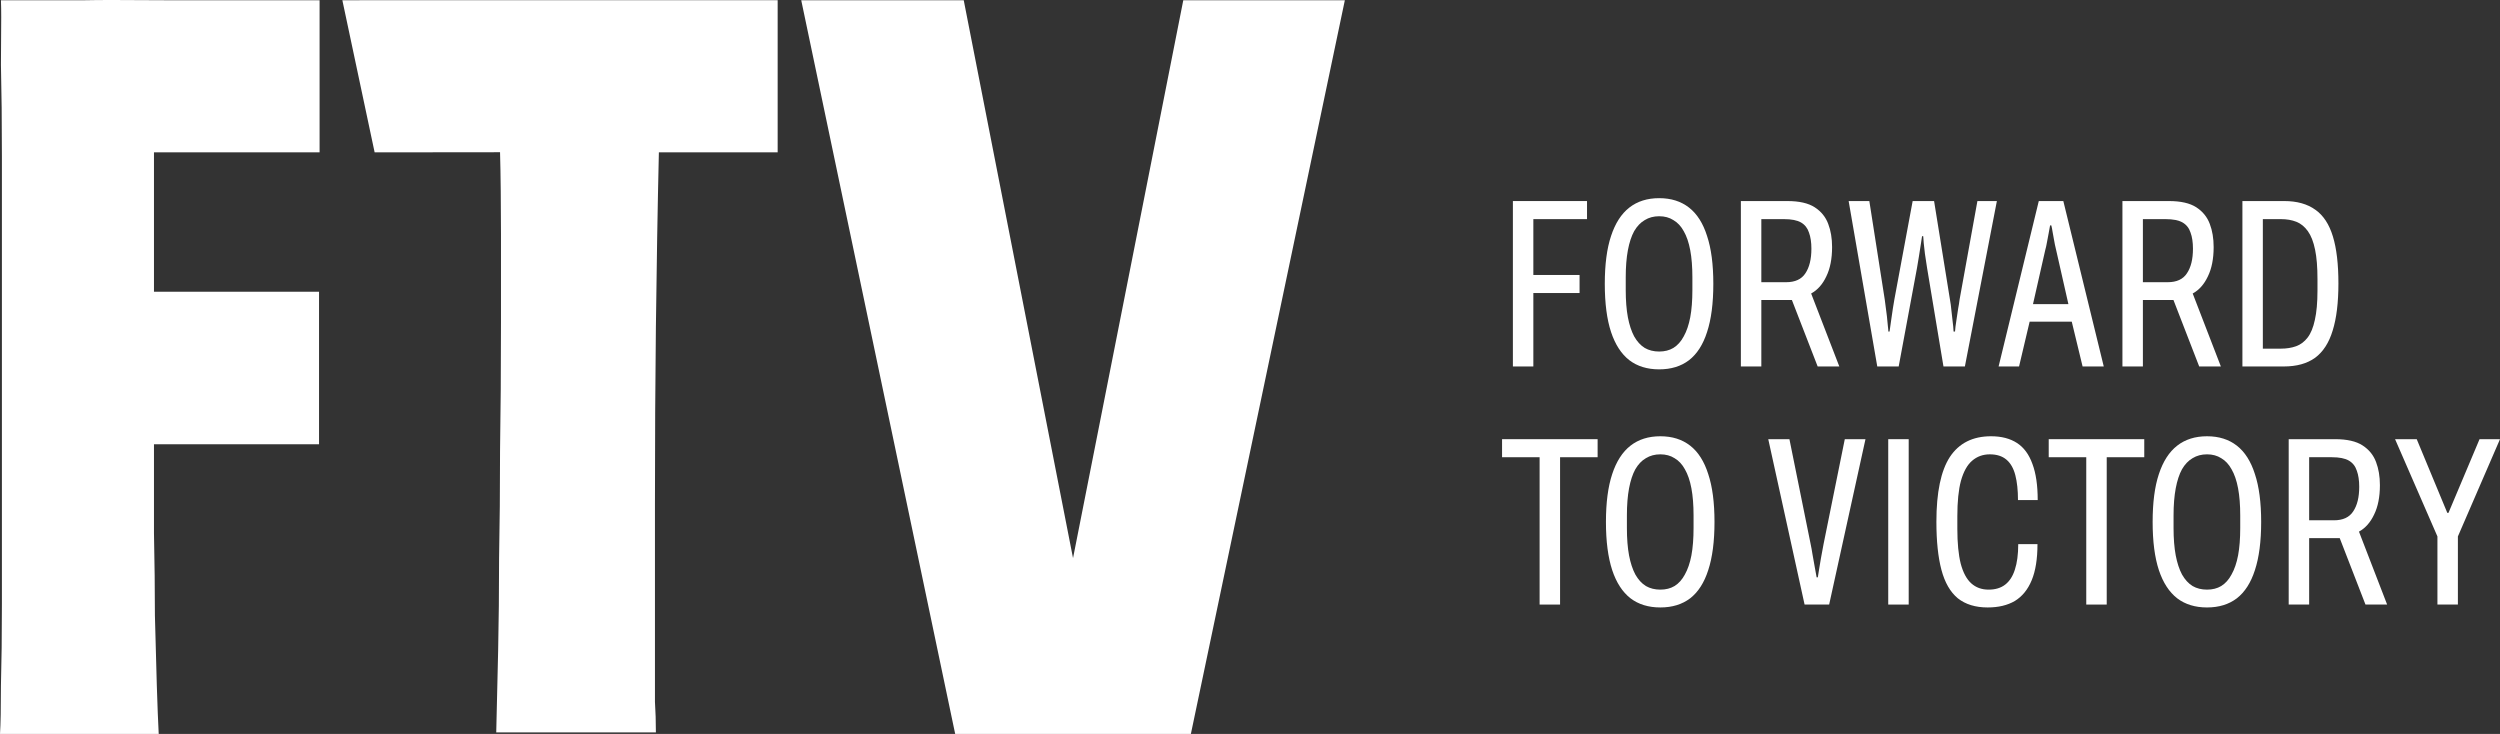 <svg width="109" height="32" viewBox="0 0 109 32" fill="none" xmlns="http://www.w3.org/2000/svg">
<rect x="0" y="0" width="109" height="32" fill="#333333" stroke="none"/>
<g id="Group 1321314596">
<g id="Group 33">
<path id="Vector" d="M106.272 26.359V23.389L104.425 19.148H105.369L106.702 22.36H106.754L108.108 19.148H109L107.164 23.389V26.359H106.272Z" fill="white"/>
<path id="Vector_2" d="M99.787 26.359V19.148H101.812C102.33 19.148 102.729 19.239 103.009 19.421C103.288 19.602 103.484 19.844 103.596 20.145C103.708 20.439 103.764 20.775 103.764 21.153C103.764 21.663 103.68 22.09 103.512 22.433C103.351 22.776 103.131 23.025 102.851 23.179L104.079 26.359H103.135L102.012 23.462H100.679V26.359H99.787ZM100.679 22.685H101.76C102.152 22.685 102.431 22.556 102.599 22.297C102.774 22.038 102.862 21.681 102.862 21.226C102.862 20.946 102.827 20.712 102.757 20.523C102.694 20.327 102.578 20.18 102.41 20.082C102.243 19.984 101.994 19.935 101.665 19.935H100.679V22.685Z" fill="white"/>
<path id="Vector_3" d="M96.226 26.485C95.708 26.485 95.275 26.352 94.925 26.086C94.575 25.813 94.309 25.404 94.127 24.858C93.945 24.305 93.855 23.605 93.855 22.759C93.855 21.912 93.945 21.215 94.127 20.67C94.309 20.117 94.575 19.704 94.925 19.431C95.275 19.158 95.708 19.021 96.226 19.021C96.744 19.021 97.177 19.158 97.527 19.431C97.877 19.704 98.139 20.117 98.314 20.67C98.496 21.215 98.587 21.912 98.587 22.759C98.587 23.605 98.496 24.305 98.314 24.858C98.139 25.404 97.877 25.813 97.527 26.086C97.177 26.352 96.744 26.485 96.226 26.485ZM96.226 25.708C96.464 25.708 96.67 25.656 96.845 25.551C97.027 25.439 97.177 25.271 97.296 25.047C97.422 24.823 97.517 24.547 97.58 24.218C97.643 23.882 97.674 23.483 97.674 23.021V22.475C97.674 22.02 97.643 21.625 97.58 21.289C97.517 20.953 97.422 20.677 97.296 20.46C97.177 20.243 97.027 20.082 96.845 19.977C96.67 19.865 96.464 19.809 96.226 19.809C95.988 19.809 95.778 19.865 95.596 19.977C95.415 20.082 95.261 20.243 95.135 20.46C95.016 20.677 94.925 20.953 94.862 21.289C94.799 21.625 94.767 22.02 94.767 22.475V23.021C94.767 23.483 94.799 23.882 94.862 24.218C94.925 24.547 95.016 24.823 95.135 25.047C95.261 25.271 95.415 25.439 95.596 25.551C95.778 25.656 95.988 25.708 96.226 25.708Z" fill="white"/>
<path id="Vector_4" d="M90.961 26.359V19.935H89.324V19.148H93.49V19.935H91.853V26.359H90.961Z" fill="white"/>
<path id="Vector_5" d="M86.662 26.485C86.13 26.485 85.697 26.352 85.361 26.086C85.032 25.813 84.794 25.4 84.647 24.848C84.5 24.295 84.427 23.595 84.427 22.748C84.427 21.467 84.623 20.526 85.014 19.924C85.413 19.322 86.011 19.021 86.809 19.021C87.263 19.021 87.641 19.119 87.942 19.315C88.243 19.511 88.467 19.816 88.614 20.229C88.767 20.635 88.844 21.16 88.844 21.803H87.984C87.984 21.376 87.945 21.016 87.869 20.722C87.792 20.421 87.662 20.194 87.48 20.04C87.298 19.886 87.057 19.809 86.756 19.809C86.456 19.809 86.197 19.903 85.98 20.092C85.77 20.274 85.609 20.565 85.497 20.963C85.392 21.355 85.34 21.87 85.34 22.507V23.052C85.34 23.675 85.389 24.183 85.487 24.575C85.591 24.966 85.745 25.253 85.948 25.435C86.151 25.617 86.403 25.708 86.704 25.708C86.998 25.708 87.239 25.635 87.428 25.488C87.617 25.341 87.757 25.124 87.848 24.837C87.945 24.543 87.995 24.172 87.995 23.724H88.834C88.834 24.368 88.75 24.893 88.582 25.299C88.414 25.705 88.169 26.006 87.848 26.202C87.526 26.391 87.131 26.485 86.662 26.485Z" fill="white"/>
<path id="Vector_6" d="M82.327 26.359V19.148H83.219V26.359H82.327Z" fill="white"/>
<path id="Vector_7" d="M78.68 26.359L77.096 19.148H78.019L78.942 23.714C78.971 23.847 78.999 24.001 79.026 24.176C79.061 24.351 79.093 24.529 79.121 24.711C79.156 24.886 79.184 25.04 79.205 25.173H79.257C79.271 25.089 79.289 24.977 79.31 24.837C79.338 24.69 79.366 24.522 79.394 24.333C79.429 24.137 79.467 23.931 79.509 23.714L80.433 19.148H81.335L79.751 26.359H78.68Z" fill="white"/>
<path id="Vector_8" d="M72.391 26.485C71.873 26.485 71.44 26.352 71.09 26.086C70.74 25.813 70.474 25.404 70.292 24.858C70.111 24.305 70.019 23.605 70.019 22.759C70.019 21.912 70.111 21.215 70.292 20.67C70.474 20.117 70.74 19.704 71.09 19.431C71.44 19.158 71.873 19.021 72.391 19.021C72.909 19.021 73.342 19.158 73.692 19.431C74.042 19.704 74.304 20.117 74.479 20.67C74.661 21.215 74.752 21.912 74.752 22.759C74.752 23.605 74.661 24.305 74.479 24.858C74.304 25.404 74.042 25.813 73.692 26.086C73.342 26.352 72.909 26.485 72.391 26.485ZM72.391 25.708C72.629 25.708 72.835 25.656 73.01 25.551C73.192 25.439 73.342 25.271 73.461 25.047C73.587 24.823 73.682 24.547 73.745 24.218C73.808 23.882 73.839 23.483 73.839 23.021V22.475C73.839 22.02 73.808 21.625 73.745 21.289C73.682 20.953 73.587 20.677 73.461 20.46C73.342 20.243 73.192 20.082 73.01 19.977C72.835 19.865 72.629 19.809 72.391 19.809C72.153 19.809 71.943 19.865 71.761 19.977C71.579 20.082 71.426 20.243 71.3 20.46C71.181 20.677 71.09 20.953 71.027 21.289C70.964 21.625 70.933 22.02 70.933 22.475V23.021C70.933 23.483 70.964 23.882 71.027 24.218C71.09 24.547 71.181 24.823 71.3 25.047C71.426 25.271 71.579 25.439 71.761 25.551C71.943 25.656 72.153 25.708 72.391 25.708Z" fill="white"/>
<path id="Vector_9" d="M67.127 26.359V19.935H65.49V19.148H69.656V19.935H68.019V26.359H67.127Z" fill="white"/>
<path id="Vector_10" d="M97.769 15.978V8.766H99.594C100.147 8.766 100.598 8.892 100.948 9.144C101.298 9.389 101.553 9.778 101.714 10.309C101.875 10.834 101.955 11.517 101.955 12.357C101.955 13.196 101.871 13.882 101.704 14.414C101.543 14.946 101.287 15.341 100.938 15.6C100.588 15.852 100.133 15.978 99.573 15.978H97.769ZM98.66 15.201H99.448C99.692 15.201 99.913 15.166 100.109 15.096C100.304 15.026 100.472 14.9 100.612 14.718C100.752 14.537 100.857 14.281 100.927 13.952C101.004 13.616 101.042 13.189 101.042 12.671V12.168C101.042 11.65 101.008 11.223 100.938 10.887C100.868 10.544 100.763 10.274 100.623 10.079C100.483 9.883 100.315 9.746 100.119 9.669C99.923 9.592 99.699 9.554 99.448 9.554H98.66V15.201Z" fill="white"/>
<path id="Vector_11" d="M92.538 15.978V8.766H94.563C95.081 8.766 95.48 8.857 95.76 9.039C96.039 9.221 96.235 9.463 96.347 9.764C96.459 10.057 96.515 10.393 96.515 10.771C96.515 11.282 96.431 11.709 96.263 12.052C96.102 12.395 95.882 12.643 95.602 12.797L96.83 15.978H95.885L94.763 13.081H93.43V15.978H92.538ZM93.43 12.304H94.511C94.903 12.304 95.182 12.175 95.35 11.916C95.525 11.657 95.613 11.3 95.613 10.845C95.613 10.565 95.578 10.331 95.508 10.142C95.445 9.946 95.329 9.799 95.161 9.701C94.993 9.603 94.745 9.554 94.416 9.554H93.43V12.304Z" fill="white"/>
<path id="Vector_12" d="M87.139 15.978L88.891 8.766H89.961L91.724 15.978H90.801L90.329 14.026H88.492L88.031 15.978H87.139ZM88.639 13.259H90.182L89.647 10.897C89.633 10.827 89.615 10.75 89.594 10.666C89.58 10.575 89.563 10.481 89.542 10.383C89.521 10.278 89.503 10.18 89.489 10.089C89.475 9.991 89.458 9.904 89.437 9.827H89.384C89.37 9.925 89.349 10.04 89.321 10.173C89.3 10.299 89.276 10.428 89.248 10.561C89.227 10.687 89.202 10.799 89.174 10.897L88.639 13.259Z" fill="white"/>
<path id="Vector_13" d="M81.849 15.978L80.601 8.766H81.503L82.175 13.06C82.217 13.354 82.248 13.595 82.269 13.784C82.29 13.966 82.304 14.11 82.311 14.214C82.325 14.319 82.332 14.4 82.332 14.456H82.385C82.391 14.414 82.402 14.341 82.416 14.236C82.43 14.131 82.447 14.008 82.468 13.868C82.489 13.721 82.51 13.578 82.531 13.438C82.559 13.291 82.58 13.165 82.594 13.06L83.392 8.766H84.326L85.018 13.06C85.046 13.214 85.067 13.371 85.081 13.532C85.102 13.693 85.12 13.851 85.134 14.005C85.155 14.159 85.169 14.309 85.176 14.456H85.239C85.239 14.414 85.246 14.341 85.26 14.236C85.274 14.131 85.291 14.012 85.312 13.879C85.333 13.739 85.354 13.599 85.375 13.459C85.403 13.312 85.424 13.179 85.438 13.06L86.215 8.766H87.064L85.669 15.978H84.735L84.021 11.685C83.987 11.454 83.955 11.247 83.927 11.065C83.906 10.876 83.888 10.719 83.874 10.593C83.868 10.46 83.861 10.362 83.853 10.299H83.801C83.794 10.362 83.777 10.477 83.749 10.645C83.721 10.806 83.693 10.985 83.665 11.181C83.637 11.37 83.609 11.538 83.581 11.685L82.783 15.978H81.849Z" fill="white"/>
<path id="Vector_14" d="M75.902 15.978V8.766H77.928C78.445 8.766 78.844 8.857 79.124 9.039C79.404 9.221 79.6 9.463 79.711 9.764C79.823 10.057 79.879 10.393 79.879 10.771C79.879 11.282 79.795 11.709 79.627 12.052C79.467 12.395 79.246 12.643 78.966 12.797L80.194 15.978H79.25L78.127 13.081H76.794V15.978H75.902ZM76.794 12.304H77.875C78.267 12.304 78.547 12.175 78.715 11.916C78.889 11.657 78.977 11.3 78.977 10.845C78.977 10.565 78.942 10.331 78.872 10.142C78.809 9.946 78.694 9.799 78.526 9.701C78.358 9.603 78.109 9.554 77.781 9.554H76.794V12.304Z" fill="white"/>
<path id="Vector_15" d="M72.34 16.104C71.823 16.104 71.389 15.971 71.039 15.705C70.689 15.432 70.424 15.023 70.242 14.477C70.06 13.924 69.969 13.224 69.969 12.377C69.969 11.531 70.06 10.834 70.242 10.289C70.424 9.736 70.689 9.323 71.039 9.05C71.389 8.777 71.823 8.64 72.34 8.64C72.858 8.64 73.292 8.777 73.641 9.05C73.991 9.323 74.254 9.736 74.428 10.289C74.61 10.834 74.701 11.531 74.701 12.377C74.701 13.224 74.61 13.924 74.428 14.477C74.254 15.023 73.991 15.432 73.641 15.705C73.292 15.971 72.858 16.104 72.34 16.104ZM72.34 15.327C72.578 15.327 72.784 15.275 72.959 15.17C73.141 15.058 73.292 14.89 73.411 14.666C73.537 14.442 73.631 14.165 73.694 13.837C73.757 13.501 73.788 13.102 73.788 12.64V12.094C73.788 11.639 73.757 11.244 73.694 10.908C73.631 10.572 73.537 10.296 73.411 10.079C73.292 9.862 73.141 9.701 72.959 9.596C72.784 9.484 72.578 9.428 72.34 9.428C72.102 9.428 71.892 9.484 71.711 9.596C71.529 9.701 71.375 9.862 71.249 10.079C71.13 10.296 71.039 10.572 70.976 10.908C70.913 11.244 70.882 11.639 70.882 12.094V12.64C70.882 13.102 70.913 13.501 70.976 13.837C71.039 14.165 71.13 14.442 71.249 14.666C71.375 14.89 71.529 15.058 71.711 15.17C71.892 15.275 72.102 15.327 72.34 15.327Z" fill="white"/>
<path id="Vector_16" d="M65.962 15.978V8.766H69.194V9.554H66.854V11.989H68.869V12.776H66.854V15.978H65.962Z" fill="white"/>
</g>
<g id="Group 31">
<path id="Vector_17" d="M51.591 0.012H58.635L51.922 32H41.646L34.934 0.012H42.019L46.784 24.335L51.591 0.012Z" fill="white"/>
<g id="Subtract">
<path d="M33.906 0.01H15.676V0.012L14.927 0.012L16.334 6.643L21.802 6.637C21.829 7.549 21.843 9.094 21.843 10.189V14.061C21.843 16.094 21.829 17.958 21.802 19.653C21.802 21.321 21.788 22.886 21.76 24.346C21.76 25.779 21.746 27.122 21.719 28.373C21.691 29.599 21.663 30.785 21.636 31.932H28.597C28.597 31.463 28.583 31.02 28.556 30.602V21.96C28.556 19.197 28.569 16.629 28.597 14.256C28.625 11.858 28.672 8.964 28.727 6.643H33.906V0.01Z" fill="white"/>
<path d="M7.541 0.012L13.934 0.012V6.641H6.713V12.721H13.91V19.369H6.713V23.24C6.74 24.518 6.754 25.717 6.754 26.838C6.782 27.959 6.809 28.976 6.837 29.888C6.865 30.775 6.892 31.479 6.92 32H0C0.028 31.583 0.041 30.879 0.041 29.888C0.069 28.872 0.083 27.685 0.083 26.33V6.816C0.083 5.33 0.069 4 0.041 2.827C0.041 2.406 0.045 2.011 0.048 1.648C0.054 0.998 0.059 0.446 0.041 0.012H3.605C4.466 -0.006 5.321 -6.01834e-05 6.194 0.006C6.637 0.009 7.085 0.012 7.541 0.012Z" fill="white"/>
</g>
</g>
</g>
</svg>
